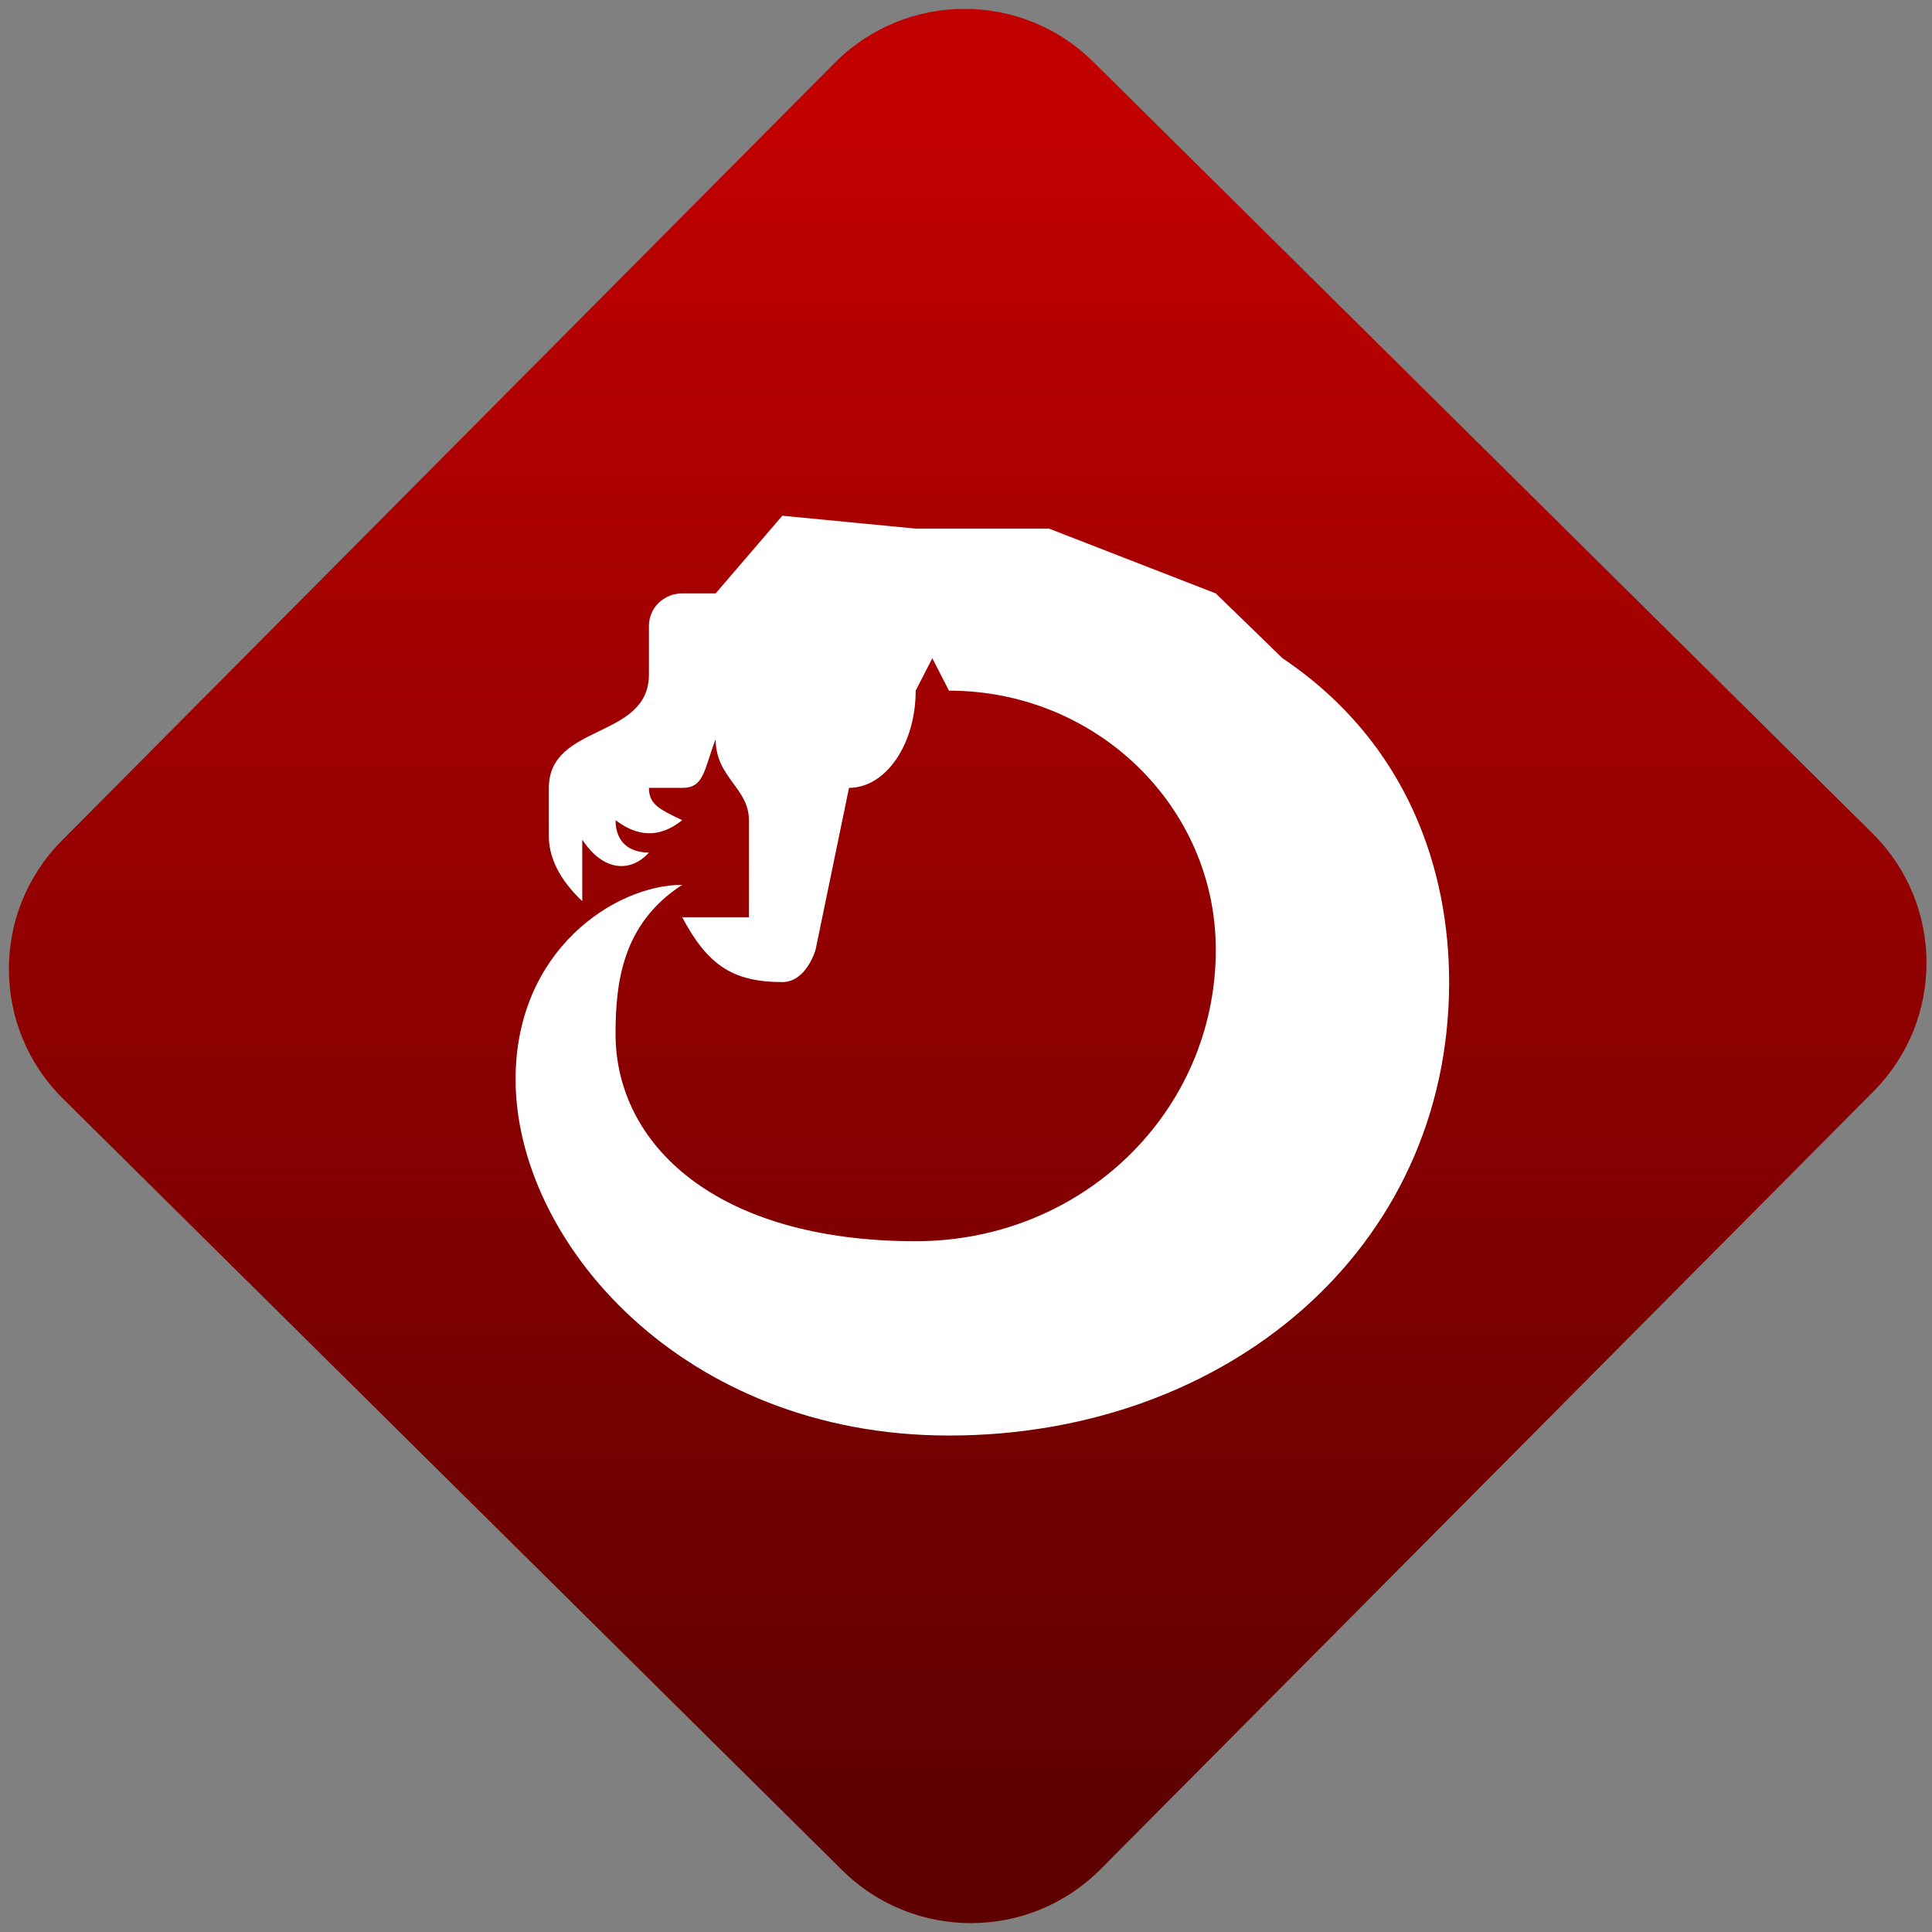 <svg width="64" height="64" viewBox="0 0 64 64" version="1.1"><rect x="0" y="0" width="64" height="64" fill="#808080" stroke="none"/><defs><linearGradient id="linear-pattern-0" gradientUnits="userSpaceOnUse" x1="0" y1="0" x2="0" y2="1" gradientTransform="matrix(60, 0, 0, 56, 0, 4)"><stop offset="0" stop-color="#c10000" stop-opacity="1"/><stop offset="1" stop-color="#5f0000" stop-opacity="1"/></linearGradient></defs><path fill="url(#linear-pattern-0)" fill-opacity="1" d="M 36.219 2.051 L 62.027 27.605 C 64.402 29.957 64.418 33.785 62.059 36.156 L 36.461 61.918 C 34.105 64.289 30.27 64.305 27.895 61.949 L 2.086 36.395 C -0.289 34.043 -0.305 30.215 2.051 27.844 L 27.652 2.082 C 30.008 -0.289 33.844 -0.305 36.219 2.051 Z M 36.219 2.051 " /><g transform="matrix(1.008,0,0,1.003,16.221,16.077)"><path fill-rule="nonzero" fill="rgb(100%, 100%, 100%)" fill-opacity="1" d="M 7.426 3.57 L 6.328 3.57 C 5.723 3.57 5.234 4.047 5.234 4.641 L 5.234 6.246 C 5.234 8.398 1.945 7.852 1.945 9.992 L 1.945 11.594 C 1.945 12.453 2.473 13.195 3.043 13.734 L 3.043 11.703 C 3.75 12.781 4.652 12.781 5.234 12.129 C 4.578 12.129 4.137 11.773 4.137 11.059 C 4.84 11.594 5.562 11.676 6.328 11.059 C 5.57 10.699 5.234 10.531 5.234 9.992 L 6.328 9.992 C 7.047 9.992 7.031 9.43 7.426 8.383 C 7.426 9.656 8.52 9.992 8.52 11.059 L 8.52 14.266 L 6.328 14.266 C 7.16 15.84 7.984 16.406 9.617 16.406 C 10.414 16.406 10.711 15.336 10.711 15.336 L 11.809 9.992 C 13.016 9.992 14 8.555 14 6.781 L 14.547 5.711 L 15.094 6.781 C 19.938 6.781 23.863 10.609 23.863 15.336 C 23.863 20.688 19.48 24.965 14 24.965 C 7.426 24.965 4.137 21.758 4.137 18.117 C 4.137 16.406 4.367 14.469 6.328 13.195 C 4.137 13.195 0.852 15.336 0.852 19.617 C 0.852 24.965 6.328 31.383 15.094 31.383 C 24.172 31.383 31.531 25.266 31.531 16.406 C 31.531 12.789 30.23 8.531 26.055 5.711 L 23.863 3.57 L 18.383 1.43 L 14 1.43 L 9.617 1.004 Z M 7.426 3.57 "/></g></svg>
